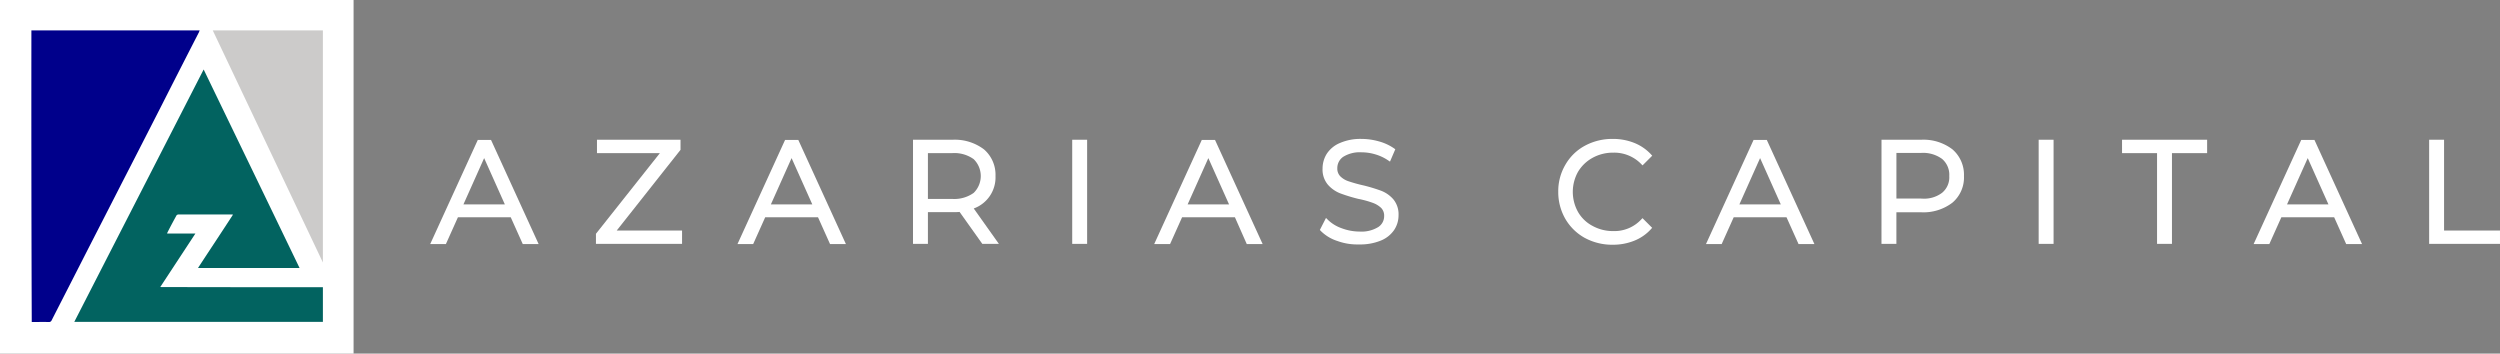 <svg xmlns="http://www.w3.org/2000/svg" width="438.375" height="62" viewBox="0 0 438.375 62"><rect x="0" y="0" width="438.375" height="62" fill="#808080" stroke="none"/><g transform="translate(-32.3 -107.7)"><rect width="62" height="62" transform="translate(32.3 107.7)" fill="#fff"/><g transform="translate(36.422 110.829)"><path d="M100.212,173.185H46V118.1h54.212ZM98.5,165.333H70.007l6.167-9.386H71.211c.03-.09.03-.15.06-.181.542-.993,1.053-2.016,1.594-3.008a.5.5,0,0,1,.361-.15h9.206c.09,0,.181.03.331.03-2.076,3.129-4.091,6.228-6.137,9.356h17.81q-8.394-17.419-16.817-34.808c-7.581,14.8-15.132,29.513-22.684,44.254H98.527C98.5,169.394,98.5,167.378,98.5,165.333ZM47.384,120.3V171.44h3.008a.464.464,0,0,0,.481-.3c1.655-3.249,3.309-6.468,4.964-9.717,2.407-4.723,4.844-9.447,7.25-14.17q3.475-6.814,6.98-13.628,3.339-6.5,6.649-13.027a3.122,3.122,0,0,0,.12-.3Z" transform="translate(-46 -118.1)" fill="#fff"/><path d="M119.192,186.377v6.077H75.6C83.151,177.713,90.7,163,98.284,148.2c5.626,11.643,11.222,23.2,16.817,34.808H97.291c2.046-3.129,4.091-6.2,6.137-9.356a1.476,1.476,0,0,0-.331-.03H93.891a.5.5,0,0,0-.361.15c-.542.993-1.083,1.986-1.594,3.008-.03.03-.03.09-.06.181H96.84l-6.167,9.386C100.239,186.377,109.686,186.377,119.192,186.377Z" transform="translate(-66.695 -139.145)" fill="#026360"/><path d="M50.6,125.4H80.113a2.075,2.075,0,0,0-.12.3q-3.339,6.5-6.649,13.027-3.475,6.814-6.98,13.628c-2.407,4.723-4.844,9.447-7.25,14.17-1.655,3.249-3.309,6.468-4.964,9.717a.489.489,0,0,1-.481.3c-.993-.03-1.986,0-3.008,0Q50.57,150.957,50.6,125.4Z" transform="translate(-49.216 -123.204)" fill="#00008b"/></g><g transform="translate(108.323 132.429)"><path d="M298.779,203.316h-9.747l-2.106,4.693H285l8-17.509h1.835l8,17.509h-1.955Zm-.692-1.5-4.212-9.416-4.212,9.416Z" transform="translate(-285 -190.32)" fill="#fff"/><path d="M303.424,208.384h-2.782l-2.106-4.693h-9.262l-2.106,4.693h-2.752l8.345-18.259h2.317Zm-2.3-.75h1.129l-7.66-16.759h-1.353l-7.66,16.759h1.1l2.106-4.693h10.233Zm-2.462-5.447h-9.581l4.79-10.71Zm-8.424-.75h7.267l-3.633-8.123Z" transform="translate(-285 -190.32)" fill="#fff"/><path d="M395.25,206.315v1.594H380.9v-1.264l11.613-14.651H381.081V190.4h13.9v1.264L383.4,206.315Z" transform="translate(-352.049 -190.25)" fill="#fff"/><path d="M395.625,208.284h-15.1v-1.769l11.212-14.146H380.706v-2.344h14.649v1.769L384.172,205.94h11.454Zm-14.35-.75h13.6v-.844H382.623L394.6,191.533v-.758H381.456v.844h11.833l-12.013,15.157Z" transform="translate(-352.049 -190.25)" fill="#fff"/><path d="M477.879,203.316h-9.747l-2.106,4.693H464.1l8-17.509h1.835l8,17.509h-1.956Zm-.662-1.5-4.212-9.416-4.212,9.416Z" transform="translate(-410.219 -190.32)" fill="#fff"/><path d="M482.524,208.384h-2.782l-2.106-4.693h-9.262l-2.106,4.693h-2.752l8.345-18.259h2.317Zm-2.3-.75h1.129l-7.66-16.759h-1.353l-7.66,16.759h1.1l2.106-4.693h10.233Zm-2.432-5.447h-9.581l4.79-10.71Zm-8.424-.75h7.267l-3.633-8.123Z" transform="translate(-410.219 -190.32)" fill="#fff"/><path d="M577.674,207.909l-4-5.626a10.656,10.656,0,0,1-1.414.06h-4.693v5.566H565.7V190.4h6.558a8.084,8.084,0,0,1,5.265,1.594,5.46,5.46,0,0,1,1.9,4.392,5.632,5.632,0,0,1-1.053,3.46,5.842,5.842,0,0,1-2.978,2.046l4.272,6.017Zm-1.474-8.273a4.506,4.506,0,0,0,0-6.5,6.124,6.124,0,0,0-3.971-1.143h-4.663v8.785h4.663A6.182,6.182,0,0,0,576.2,199.636Z" transform="translate(-481.253 -190.25)" fill="#fff"/><path d="M580.385,208.284H577.48l-3.985-5.6c-.4.038-.791.038-1.237.038H567.94v5.566h-2.615V190.025h6.933a8.49,8.49,0,0,1,5.5,1.679l.007.006a5.87,5.87,0,0,1,2.026,4.677,5.795,5.795,0,0,1-3.815,5.691Zm-2.518-.75h1.066l-4.147-5.841.485-.158a5.487,5.487,0,0,0,2.793-1.913,5.233,5.233,0,0,0,.979-3.236,5.087,5.087,0,0,0-1.76-4.1,7.772,7.772,0,0,0-5.025-1.508h-6.183v16.759h1.115v-5.566h5.068a10.35,10.35,0,0,0,1.364-.057l.224-.03Zm-5.639-6.38H567.19v-9.535h5.038a6.438,6.438,0,0,1,4.211,1.23,4.879,4.879,0,0,1,.006,7.07l-.01.009A6.555,6.555,0,0,1,572.228,201.154Zm-4.288-.75h4.288a5.847,5.847,0,0,0,3.731-1.056,4.134,4.134,0,0,0,0-5.923,5.809,5.809,0,0,0-3.73-1.056H567.94Z" transform="translate(-481.253 -190.25)" fill="#fff"/><path d="M658.5,190.4h1.865v17.509H658.5Z" transform="translate(-546.135 -190.25)" fill="#fff"/><path d="M658.125,190.025h2.615v18.259h-2.615Zm1.865.75h-1.115v16.759h1.115Z" transform="translate(-546.135 -190.25)" fill="#fff"/><path d="M720.809,203.316h-9.747l-2.106,4.693H707l8-17.509h1.835l8,17.509h-1.956Zm-.692-1.5-4.212-9.416-4.212,9.416Z" transform="translate(-580.044 -190.32)" fill="#fff"/><path d="M725.424,208.384H722.64l-2.076-4.693H711.3l-2.106,4.693h-2.782l8.345-18.259h2.317Zm-2.295-.75h1.128l-7.66-16.759h-1.353l-7.66,16.759h1.129l2.106-4.693h10.234Zm-2.433-5.447h-9.581l4.79-10.71Zm-8.424-.75h7.267l-3.633-8.123Z" transform="translate(-580.044 -190.32)" fill="#fff"/><path d="M805.868,207.078a6.851,6.851,0,0,1-2.768-1.655l.722-1.414a6.923,6.923,0,0,0,2.527,1.534,9.276,9.276,0,0,0,3.249.6,5.946,5.946,0,0,0,3.52-.872,2.652,2.652,0,0,0,1.173-2.226,2.293,2.293,0,0,0-.632-1.685,4.573,4.573,0,0,0-1.564-.963,17.188,17.188,0,0,0-2.587-.722,27.775,27.775,0,0,1-3.159-.963,5.23,5.23,0,0,1-2.016-1.414,3.724,3.724,0,0,1-.842-2.587,4.488,4.488,0,0,1,.692-2.407,4.766,4.766,0,0,1,2.166-1.745,8.6,8.6,0,0,1,3.61-.662,10.909,10.909,0,0,1,2.948.421,8.306,8.306,0,0,1,2.5,1.143l-.632,1.474a8.329,8.329,0,0,0-2.347-1.083,8.9,8.9,0,0,0-2.467-.361,5.8,5.8,0,0,0-3.46.872,2.757,2.757,0,0,0-1.173,2.286,2.293,2.293,0,0,0,.632,1.685,4.05,4.05,0,0,0,1.595.963,25.665,25.665,0,0,0,2.587.722,29.072,29.072,0,0,1,3.1.933,5.016,5.016,0,0,1,2.016,1.414,3.75,3.75,0,0,1,.812,2.527,4.268,4.268,0,0,1-.722,2.407,4.778,4.778,0,0,1-2.2,1.715,9.286,9.286,0,0,1-3.64.632A9.515,9.515,0,0,1,805.868,207.078Z" transform="translate(-647.232 -189.9)" fill="#fff"/><path d="M809.1,208.035a10.071,10.071,0,0,1-3.359-.6,7.213,7.213,0,0,1-2.912-1.748l-.184-.193,1.078-2.11.365.365a6.587,6.587,0,0,0,2.393,1.448,8.943,8.943,0,0,0,3.119.578,5.61,5.61,0,0,0,3.3-.8,2.265,2.265,0,0,0,1.019-1.923,1.927,1.927,0,0,0-.522-1.42,4.2,4.2,0,0,0-1.439-.88,16.89,16.89,0,0,0-2.527-.7l-.012,0a28.5,28.5,0,0,1-3.2-.977,5.563,5.563,0,0,1-2.159-1.512,4.093,4.093,0,0,1-.939-2.839,4.845,4.845,0,0,1,.749-2.605,5.1,5.1,0,0,1,2.329-1.888,9,9,0,0,1,3.765-.7,11.281,11.281,0,0,1,3.05.435,8.654,8.654,0,0,1,2.61,1.2l.251.175-.93,2.169-.375-.25a7.992,7.992,0,0,0-2.242-1.035,8.507,8.507,0,0,0-2.364-.347,5.492,5.492,0,0,0-3.235.8,2.393,2.393,0,0,0-1.023,1.986,1.926,1.926,0,0,0,.522,1.42,3.653,3.653,0,0,0,1.448.872,25.223,25.223,0,0,0,2.55.712l.012,0a29.15,29.15,0,0,1,3.14.946,5.418,5.418,0,0,1,2.166,1.52,4.128,4.128,0,0,1,.9,2.771,4.633,4.633,0,0,1-.785,2.615,5.182,5.182,0,0,1-2.362,1.852,9.588,9.588,0,0,1-3.777.662C809.38,208.032,809.239,208.035,809.1,208.035Zm-5.541-2.685a6.777,6.777,0,0,0,2.433,1.375,9.179,9.179,0,0,0,3.5.551h.019a8.873,8.873,0,0,0,3.494-.6,4.391,4.391,0,0,0,2.031-1.578,3.9,3.9,0,0,0,.659-2.2,3.406,3.406,0,0,0-.722-2.283,4.665,4.665,0,0,0-1.866-1.308,28.44,28.44,0,0,0-3.051-.918,25.955,25.955,0,0,1-2.619-.731,4.395,4.395,0,0,1-1.741-1.053,2.648,2.648,0,0,1-.742-1.95,3.14,3.14,0,0,1,1.32-2.584l.007-.006a6.189,6.189,0,0,1,3.681-.945,9.245,9.245,0,0,1,2.57.375,8.759,8.759,0,0,1,2.072.892l.336-.783a8.124,8.124,0,0,0-2.131-.922,10.533,10.533,0,0,0-2.847-.407,8.276,8.276,0,0,0-3.455.628,4.387,4.387,0,0,0-2,1.6,4.107,4.107,0,0,0-.635,2.208,3.376,3.376,0,0,0,.745,2.336,4.831,4.831,0,0,0,1.872,1.316,27.737,27.737,0,0,0,3.109.947,17.3,17.3,0,0,1,2.641.739,4.922,4.922,0,0,1,1.69,1.046,2.648,2.648,0,0,1,.742,1.95,3.008,3.008,0,0,1-1.327,2.529,6.309,6.309,0,0,1-3.741.945,9.69,9.69,0,0,1-3.38-.625,7.764,7.764,0,0,1-2.286-1.278Z" transform="translate(-647.232 -189.9)" fill="#fff"/><path d="M946.283,206.567A8.566,8.566,0,0,1,943,203.378a9.02,9.02,0,0,1-1.2-4.573,8.73,8.73,0,0,1,1.2-4.573,8.356,8.356,0,0,1,3.279-3.189,9.76,9.76,0,0,1,4.693-1.143,9.511,9.511,0,0,1,3.61.662,7.683,7.683,0,0,1,2.8,1.9l-1.173,1.173a6.96,6.96,0,0,0-5.175-2.076,7.717,7.717,0,0,0-3.791.963,7.136,7.136,0,0,0-2.677,2.587,7.593,7.593,0,0,0,0,7.4,6.718,6.718,0,0,0,2.677,2.587,7.716,7.716,0,0,0,3.791.963,6.826,6.826,0,0,0,5.175-2.106l1.173,1.173a7.508,7.508,0,0,1-2.828,1.925,9.511,9.511,0,0,1-3.61.662A9.642,9.642,0,0,1,946.283,206.567Z" transform="translate(-744.205 -189.9)" fill="#fff"/><path d="M950.946,208.085A10.019,10.019,0,0,1,946.1,206.9l-.005,0a8.959,8.959,0,0,1-3.419-3.328,9.39,9.39,0,0,1-1.254-4.76,9.123,9.123,0,0,1,1.255-4.763,8.689,8.689,0,0,1,3.424-3.329,10.081,10.081,0,0,1,4.872-1.189,9.941,9.941,0,0,1,3.751.689,8.091,8.091,0,0,1,2.932,1.988l.245.265-1.7,1.7-.265-.271a6.6,6.6,0,0,0-4.906-1.963,7.373,7.373,0,0,0-3.609.916,6.73,6.73,0,0,0-2.536,2.45,7.218,7.218,0,0,0,0,7.025,6.318,6.318,0,0,0,2.533,2.444,7.373,7.373,0,0,0,3.609.916,6.434,6.434,0,0,0,4.9-1.99l.265-.277,1.695,1.695-.236.264A7.89,7.89,0,0,1,954.7,207.4,9.941,9.941,0,0,1,950.946,208.085Zm-4.481-1.846a9.278,9.278,0,0,0,4.481,1.1,9.071,9.071,0,0,0,3.469-.634,7.324,7.324,0,0,0,2.446-1.571l-.651-.651a7.268,7.268,0,0,1-5.174,1.952,8.115,8.115,0,0,1-3.972-1.009,7.046,7.046,0,0,1-2.822-2.73,7.968,7.968,0,0,1,0-7.771l.006-.01a7.462,7.462,0,0,1,2.816-2.72,8.115,8.115,0,0,1,3.972-1.009,7.35,7.35,0,0,1,5.171,1.924l.65-.65a7.451,7.451,0,0,0-2.411-1.545,9.071,9.071,0,0,0-3.469-.634,9.34,9.34,0,0,0-4.514,1.1,7.949,7.949,0,0,0-3.134,3.047l0,.005a8.384,8.384,0,0,0-1.15,4.38,8.649,8.649,0,0,0,1.153,4.385A8.22,8.22,0,0,0,946.464,206.239Z" transform="translate(-744.205 -189.9)" fill="#fff"/><path d="M1042.379,203.316h-9.747l-2.106,4.693H1028.6l8-17.509h1.835l8,17.509h-1.955Zm-.662-1.5-4.212-9.416-4.212,9.416Z" transform="translate(-804.892 -190.32)" fill="#fff"/><path d="M1047.024,208.384h-2.782l-2.106-4.693h-9.262l-2.106,4.693h-2.752l8.345-18.259h2.317l.1.219Zm-2.3-.75h1.129l-7.66-16.759h-1.353l-7.66,16.759h1.1l2.106-4.693h10.233Zm-2.432-5.447h-9.581l4.79-10.71Zm-8.424-.75h7.267l-3.633-8.123Z" transform="translate(-804.892 -190.32)" fill="#fff"/><path d="M1142.023,191.994a6.037,6.037,0,0,1,0,8.785,7.972,7.972,0,0,1-5.265,1.594h-4.693v5.536H1130.2V190.4h6.558A7.972,7.972,0,0,1,1142.023,191.994Zm-1.324,7.611a3.9,3.9,0,0,0,1.384-3.219,4.021,4.021,0,0,0-1.384-3.279,6.009,6.009,0,0,0-3.971-1.143h-4.663v8.755h4.663A5.745,5.745,0,0,0,1140.7,199.606Z" transform="translate(-875.926 -190.25)" fill="#fff"/><path d="M1129.825,190.025h6.933a8.374,8.374,0,0,1,5.5,1.681l0,0a5.869,5.869,0,0,1,2.026,4.677,5.786,5.786,0,0,1-2.03,4.68,8.374,8.374,0,0,1-5.5,1.681h-4.318v5.536h-2.615Zm11.956,2.256a7.659,7.659,0,0,0-5.022-1.506h-6.183v16.759h1.115V202h5.068a7.657,7.657,0,0,0,5.025-1.508,5.664,5.664,0,0,0,0-8.21Zm-10.091-.691h5.038a6.33,6.33,0,0,1,4.212,1.231,4.418,4.418,0,0,1,1.518,3.567,4.269,4.269,0,0,1-1.518,3.507,6.049,6.049,0,0,1-4.214,1.2h-5.035Zm5.237,8.756a5.211,5.211,0,0,0,3.526-1.023l.01-.009a3.51,3.51,0,0,0,1.244-2.927,3.655,3.655,0,0,0-1.25-2.992,5.632,5.632,0,0,0-3.73-1.056h-4.288v8h4.295Z" transform="translate(-875.926 -190.25)" fill="#fff"/><path d="M1221.8,190.4h1.865v17.509H1221.8Z" transform="translate(-939.969 -190.25)" fill="#fff"/><path d="M1221.425,190.025h2.615v18.259h-2.615Zm1.865.75h-1.115v16.759h1.115Z" transform="translate(-939.969 -190.25)" fill="#fff"/><path d="M1276.567,191.994H1270.4V190.4h14.17v1.594H1278.4v15.915h-1.865V191.994Z" transform="translate(-973.948 -190.25)" fill="#fff"/><path d="M1270.025,190.025h14.92v2.344h-6.167v15.915h-2.615V192.369h-6.137Zm14.17.75h-13.42v.844h5.792v.375h.345v15.54h1.115V191.619h6.167Z" transform="translate(-973.948 -190.25)" fill="#fff"/><path d="M1361.579,203.316h-9.747l-2.106,4.693H1347.8l8-17.509h1.835l8,17.509h-1.955Zm-.662-1.5L1356.7,192.4l-4.212,9.416Z" transform="translate(-1028.062 -190.32)" fill="#fff"/><path d="M1366.224,208.384h-2.782l-2.106-4.693h-9.262l-2.106,4.693h-2.752l8.345-18.259h2.317l.1.219Zm-2.3-.75h1.129l-7.66-16.759h-1.353l-7.66,16.759h1.1l2.106-4.693h10.233Zm-2.432-5.447h-9.581l4.79-10.71Zm-8.424-.75h7.267l-3.633-8.123Z" transform="translate(-1028.062 -190.32)" fill="#fff"/><path d="M1449.4,190.4h1.865v15.915h9.807v1.594H1449.4Z" transform="translate(-1099.096 -190.25)" fill="#fff"/><path d="M1449.025,190.025h2.615V205.94h9.807v2.344h-12.423Zm1.865.75h-1.115v16.759H1460.7v-.844h-9.807Z" transform="translate(-1099.096 -190.25)" fill="#fff"/></g><path d="M156.3,125.4h19.314v40.7Z" transform="translate(-86.695 -12.375)" fill="#cccbca"/></g></svg>